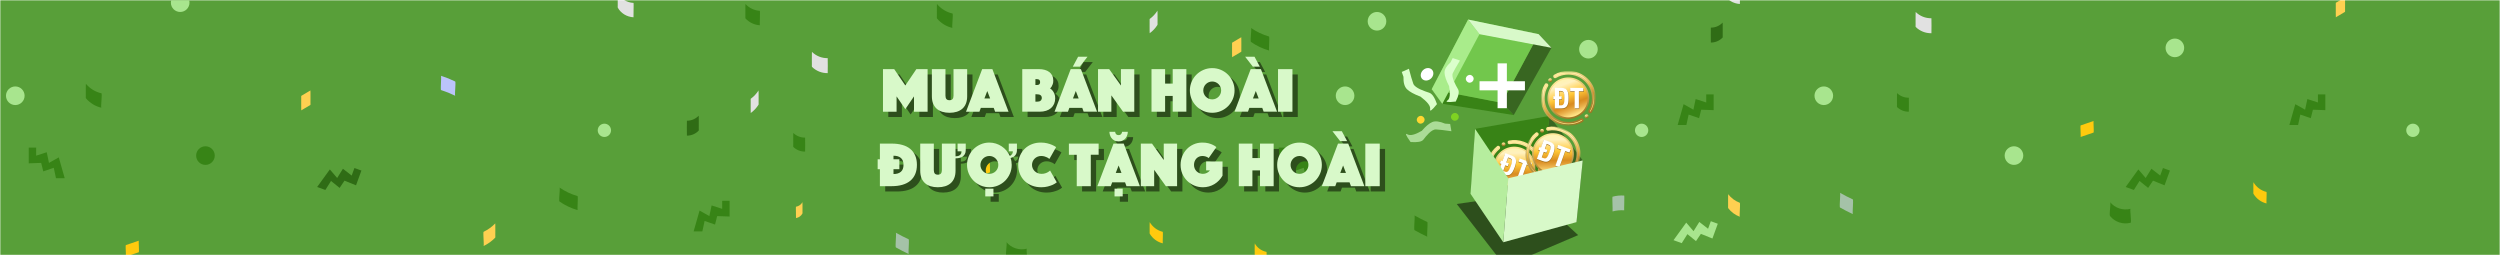 <svg xmlns="http://www.w3.org/2000/svg" xmlns:xlink="http://www.w3.org/1999/xlink" width="940" height="96" viewBox="0 0 940 96">
    <rect x="0" y="0" width="940" height="96" fill="#333333" stroke="none"/>
    <defs>
        <linearGradient id="is7hyppvhf" x1="78.21%" x2="34.161%" y1="104.573%" y2="-9.263%">
            <stop offset="15%" stop-color="#FFE182"/>
            <stop offset="15.77%" stop-color="#FDDD7E"/>
            <stop offset="25.04%" stop-color="#EAB14C"/>
            <stop offset="32.07%" stop-color="#DE962D"/>
            <stop offset="36%" stop-color="#D98C21"/>
            <stop offset="53%" stop-color="#FFC737"/>
            <stop offset="75%" stop-color="#FFF1BE"/>
            <stop offset="94%" stop-color="#FEF6A5"/>
            <stop offset="100%" stop-color="#FDFDD1"/>
        </linearGradient>
        <linearGradient id="w8u373rrne" x1="78.137%" x2="35.878%" y1="104.387%" y2="-4.827%">
            <stop offset="0%" stop-color="#9F7623"/>
            <stop offset="100%" stop-color="#FFE799"/>
        </linearGradient>
        <linearGradient id="t1oye99knh" x1="859.525%" x2="7.804%" y1="2146.69%" y2="-54.713%">
            <stop offset="15%" stop-color="#FFE182"/>
            <stop offset="15.77%" stop-color="#FDDD7E"/>
            <stop offset="25.04%" stop-color="#EAB14C"/>
            <stop offset="32.07%" stop-color="#DE962D"/>
            <stop offset="36%" stop-color="#D98C21"/>
            <stop offset="53%" stop-color="#FFC737"/>
            <stop offset="75%" stop-color="#FFF1BE"/>
            <stop offset="94%" stop-color="#FEF6A5"/>
            <stop offset="100%" stop-color="#FDFDD1"/>
        </linearGradient>
        <linearGradient id="5s3l8qt2ig" x1="68.176%" x2="29.235%" y1="101.324%" y2=".672%">
            <stop offset="0%" stop-color="#9F7623"/>
            <stop offset="100%" stop-color="#FFE799"/>
        </linearGradient>
        <linearGradient id="me1an1sr0j" x1="57.227%" x2="-794.494%" y1="71.08%" y2="-2130.323%">
            <stop offset="15%" stop-color="#FFE182"/>
            <stop offset="15.77%" stop-color="#FDDD7E"/>
            <stop offset="25.04%" stop-color="#EAB14C"/>
            <stop offset="32.07%" stop-color="#DE962D"/>
            <stop offset="36%" stop-color="#D98C21"/>
            <stop offset="53%" stop-color="#FFC737"/>
            <stop offset="75%" stop-color="#FFF1BE"/>
            <stop offset="94%" stop-color="#FEF6A5"/>
            <stop offset="100%" stop-color="#FDFDD1"/>
        </linearGradient>
        <linearGradient id="hpsu7nizli" x1="68.29%" x2="29.349%" y1="99.67%" y2="-.981%">
            <stop offset="0%" stop-color="#9F7623"/>
            <stop offset="100%" stop-color="#FFE799"/>
        </linearGradient>
        <linearGradient id="agh4l2gril" x1="64.358%" x2="20.586%" y1="104.456%" y2="-8.471%">
            <stop offset="15%" stop-color="#FFE182"/>
            <stop offset="15.77%" stop-color="#FDDD7E"/>
            <stop offset="25.04%" stop-color="#EAB14C"/>
            <stop offset="32.07%" stop-color="#DE962D"/>
            <stop offset="36%" stop-color="#D98C21"/>
            <stop offset="53%" stop-color="#FFC737"/>
            <stop offset="75%" stop-color="#FFF1BE"/>
            <stop offset="94%" stop-color="#FEF6A5"/>
            <stop offset="100%" stop-color="#FDFDD1"/>
        </linearGradient>
        <linearGradient id="p6wrbisyak" x1="64.287%" x2="22.296%" y1="104.274%" y2="-4.061%">
            <stop offset="0%" stop-color="#9F7623"/>
            <stop offset="100%" stop-color="#FFE799"/>
        </linearGradient>
        <linearGradient id="v6x179lven" x1="73.41%" x2="24.93%" y1="110.197%" y2="-14.548%">
            <stop offset="15%" stop-color="#FFE182"/>
            <stop offset="15.77%" stop-color="#FDDD7E"/>
            <stop offset="25.04%" stop-color="#EAB14C"/>
            <stop offset="32.07%" stop-color="#DE962D"/>
            <stop offset="36%" stop-color="#D98C21"/>
            <stop offset="53%" stop-color="#FFC737"/>
            <stop offset="75%" stop-color="#FFF1BE"/>
            <stop offset="94%" stop-color="#FEF6A5"/>
            <stop offset="100%" stop-color="#FDFDD1"/>
        </linearGradient>
        <linearGradient id="l40if62f5m" x1="68.051%" x2="32.102%" y1="96.406%" y2="3.906%">
            <stop offset="0%" stop-color="#9F7623"/>
            <stop offset="100%" stop-color="#FFE799"/>
        </linearGradient>
        <path id="tgn647y55a" d="M0 0H940V96H0z"/>
        <path id="yutxr879uc" d="M0 0H29V27H0z"/>
        <path id="0qja1rx1so" d="M0 0H20.291V20.291H0z"/>
        <path id="gyhjmgvqgq" d="M0 0H20.291V20.291H0z"/>
    </defs>
    <g fill="none" fill-rule="evenodd">
        <g>
            <g>
                <g transform="translate(-250 -1130) translate(250 1090) translate(0 40)">
                    <mask id="jtjy2z1pvb" fill="#fff">
                        <use xlink:href="#tgn647y55a"/>
                    </mask>
                    <use fill="#FFF" xlink:href="#tgn647y55a"/>
                    <g mask="url(#jtjy2z1pvb)">
                        <g>
                            <path fill="#589F39" d="M91.75 0H1031.75V298H91.75z" transform="translate(-91.75 -40.5)"/>
                            <g>
                                <path fill="#FFD051" d="M4.486 103.565c.006-.631.008-1.261.008-1.891 0-.63-.002-1.26-.008-1.89 0 .014-.052-.749-.018-.784-1.283 1.314-2.744 2.366-4.376 3.153-.19.091-.027 2.458-.027 2.673 0 .194.16 2.61.027 2.674 1.632-.787 3.093-1.839 4.376-3.153.06-.06.018-.765.018-.782" transform="translate(-91.75 -40.5) translate(273.5 25.5)"/>
                                <path fill="#2F6C15" d="M80.985 63.289c.007-.662.008-1.323.008-1.984 0-.66-.001-1.322-.008-1.983 0 .016-.054-.785-.018-.822-1.205 1.235-2.749 1.893-4.437 1.89-.037 0-.043 5.61 0 5.61 1.688.002 3.232-.655 4.437-1.89.062-.064.018-.803.018-.821" transform="translate(-91.75 -40.5) translate(273.5 25.5)"/>
                                <path fill="#FFD051" d="M284.992 33.654c.006-.643.007-1.285.007-1.928 0-.642 0-1.285-.007-1.927 0 .046-.036-.789-.018-.799l-3.448 2.049c-.045.026-.018.823-.018.798-.006.642-.007 1.285-.007 1.927 0 .643.001 1.285.007 1.928 0-.046.035.788.018.798l3.448-2.049c.045-.026.018-.822.018-.797M472.412 91.246c-1.768-.669-3.252-1.77-4.375-3.246.047.062-.02.75-.02.77-.006.618-.007 1.238-.007 1.857 0 .62.001 1.239.008 1.857 0 .06-.052.676.02.77 1.122 1.475 2.606 2.577 4.374 3.246-.12-.045.027-2.452.027-2.627 0-.194.153-2.558-.027-2.627" transform="translate(-91.75 -40.5) translate(273.5 25.5)"/>
                                <path fill="#E1E1E1" d="M129.466 36.87c-2.254.021-4.321-.804-5.93-2.37.037.037-.02.84-.02.824-.007.664-.009 1.327-.009 1.991 0 .663.002 1.327.009 1.991 0 .018-.046.76.02.824 1.609 1.566 3.676 2.391 5.93 2.37.062-.001.025-5.63 0-5.63" transform="translate(-91.75 -40.5) translate(273.5 25.5)"/>
                                <path fill="#378416" d="M103.943 19.076c-2.09-.148-3.96-1.039-5.41-2.576.038.04-.018.804-.018.794-.006.64-.008 1.279-.008 1.918s.002 1.278.008 1.917c0 .025-.044.727.019.795 1.45 1.538 3.319 2.428 5.409 2.576-.084-.006.163-5.412 0-5.424" transform="translate(-91.75 -40.5) translate(273.5 25.5)"/>
                                <path fill="#E1E1E1" d="M56.445 16.096c-2.506-.144-4.692-1.475-5.906-3.596.055.096-.019.732-.02.79-.006.638-.008 1.275-.008 1.912 0 .636.002 1.273.009 1.91 0 .104-.056.66.02.792 1.213 2.12 3.399 3.452 5.905 3.596-.068-.004.153-5.395 0-5.404M253.484 23.576c.006-.632.007-1.264.007-1.896 0-.631-.001-1.263-.007-1.894 0-.027-.062-.717-.018-.786-.794 1.247-1.78 2.3-2.94 3.14-.046.033-.017.8-.017.784-.006.632-.008 1.264-.008 1.896 0 .631.002 1.263.008 1.895 0-.04.038.77.018.785 1.16-.84 2.145-1.892 2.94-3.14.064-.1.016-.717.017-.784" transform="translate(-91.75 -40.5) translate(273.5 25.5)"/>
                                <path fill="#378416" d="M176.375 20.076c-2.293-.53-4.285-1.749-5.84-3.576.039.047-.02.797-.02.797-.005.637-.007 1.276-.007 1.915 0 .64.002 1.279.007 1.918 0 .035-.045.72.02.794 1.555 1.828 3.547 3.047 5.84 3.576-.331-.077.405-5.331 0-5.424M120.969 66.74c-1.666.026-3.196-.574-4.439-1.74.03.028-.018.792-.018.77-.005.62-.007 1.24-.007 1.86 0 .62.002 1.24.007 1.86 0 .008-.037.717.018.77 1.243 1.166 2.773 1.765 4.439 1.74.063-.002.012-5.26 0-5.26M295.426 28.732c-2.46-.707-4.723-1.782-6.8-3.232.216.15-.027 2.37-.027 2.634 0 .295-.24 2.448.027 2.634 2.077 1.45 4.34 2.525 6.8 3.232-.087-.025.027-2.476.027-2.634 0-.173.122-2.592-.027-2.634M354.911 98.478c-1.635-.755-3.238-1.582-4.81-2.478.158.09-.026 2.542-.026 2.76 0 .246-.185 2.642.026 2.762 1.572.896 3.175 1.723 4.81 2.478-.127-.059.026-2.568.026-2.76 0-.216.158-2.677-.026-2.762" transform="translate(-91.75 -40.5) translate(273.5 25.5)"/>
                                <path fill="#A5C2A8" d="M159.911 104.978c-1.636-.756-3.238-1.582-4.81-2.478.157.09-.026 2.542-.026 2.76 0 .246-.185 2.641.026 2.762 1.572.896 3.174 1.722 4.81 2.478-.127-.059.026-2.568.026-2.76 0-.216.158-2.677-.026-2.762M428.943 88.534c-1.485-.105-2.937.035-4.376.423-.133.036-.027 2.597-.027 2.771 0 .16.098 2.752.027 2.772 1.44-.388 2.891-.528 4.376-.423-.083-.006.163-5.53 0-5.543" transform="translate(-91.75 -40.5) translate(273.5 25.5)"/>
                                <path fill="#378416" d="M204.358 108.506c-2.878.726-5.833-.234-7.713-2.506.272.328-.027 2.213-.027 2.628 0 .452-.282 2.253.027 2.628 1.88 2.272 4.835 3.232 7.713 2.506.463-.117-.387-5.159 0-5.256" transform="translate(-91.75 -40.5) translate(273.5 25.5)"/>
                                <path fill="#FFCA0E" d="M255.45 102.17c-2.08-.514-3.808-1.804-4.92-3.67.04.068-.014.598-.015.635-.005.51-.006 1.02-.006 1.53s.001 1.02.006 1.53c0 .07-.042.54.015.634 1.112 1.866 2.84 3.156 4.92 3.671-.051-.013.02-2.042.02-2.165 0-.133.079-2.14-.02-2.164" transform="translate(-91.75 -40.5) translate(273.5 25.5)"/>
                                <path fill="#FFD051" d="M119.985 94.647c.005-.503.006-1.006.006-1.51s0-1.007-.006-1.51c-.001-.054-.059-.546-.015-.627-.496.924-1.377 1.55-2.427 1.727-.081.013-.022 2.014-.022 2.136 0 .116.051 2.132.022 2.137 1.05-.177 1.93-.803 2.427-1.727.058-.11.014-.537.015-.626" transform="translate(-91.75 -40.5) translate(273.5 25.5)"/>
                                <path fill="#FFCA0E" d="M190.46 77.67c0-.136-.1-2.143-.022-2.17l-4.876 1.662c-.126.042-.021 2.02-.021 2.169 0 .134.099 2.142.021 2.169l4.876-1.662c.126-.042.021-2.02.021-2.169M294.448 109.712c-1.93-.407-3.516-1.561-4.416-3.212.046.084-.016.57-.016.628-.006.505-.007 1.01-.007 1.516 0 .505.001 1.01.007 1.516 0 .093-.046.515.016.628.9 1.651 2.486 2.805 4.416 3.212-.049-.01.023-2.024.023-2.144 0-.13.078-2.123-.023-2.144" transform="translate(-91.75 -40.5) translate(273.5 25.5)"/>
                            </g>
                            <g>
                                <path fill="#FFD051" d="M208.492 23.654c.006-.643.007-1.285.007-1.928 0-.642 0-1.285-.007-1.927 0 .046-.036-.789-.018-.799l-3.448 2.049c-.045.026-.018.823-.018.798-.006.642-.007 1.285-.007 1.927 0 .643.001 1.285.007 1.928 0-.046.035.788.018.798l3.448-2.049c.045-.026.018-.822.018-.797" transform="translate(-91.75 -40.5) translate(0 55.5)"/>
                                <path fill="#E1E1E1" d="M376.984 23.576c.006-.632.007-1.264.007-1.896 0-.631-.001-1.263-.007-1.894 0-.027-.062-.717-.018-.786-.794 1.247-1.78 2.3-2.94 3.14-.046.033-.017.8-.017.784-.006.632-.008 1.264-.008 1.896 0 .631.002 1.263.008 1.895 0-.04.038.77.018.785 1.16-.84 2.145-1.892 2.94-3.14.064-.1.016-.717.017-.784" transform="translate(-91.75 -40.5) translate(0 55.5)"/>
                                <path fill="#378416" d="M129.875 20.076c-2.293-.53-4.285-1.749-5.84-3.576.039.047-.02.797-.02.797-.005.637-.007 1.276-.007 1.915 0 .64.002 1.279.007 1.918 0 .035-.045.72.02.794 1.555 1.828 3.547 3.047 5.84 3.576-.331-.077.405-5.331 0-5.424M308.926 58.732c-2.46-.707-4.723-1.782-6.8-3.232.216.15-.027 2.37-.027 2.634 0 .295-.24 2.448.027 2.634 2.077 1.45 4.34 2.525 6.8 3.232-.087-.025.027-2.476.027-2.634 0-.173.122-2.592-.027-2.634" transform="translate(-91.75 -40.5) translate(0 55.5)"/>
                                <path fill="#BBC4FA" d="M262.894 15.637c-1.715-.845-3.483-1.556-5.314-2.137.1.032-.027 2.516-.027 2.681 0 .184-.136 2.63.027 2.682 1.83.58 3.6 1.292 5.314 2.137-.163-.08.028-2.475.028-2.681 0-.232.193-2.573-.028-2.682" transform="translate(-91.75 -40.5) translate(0 55.5)"/>
                                <path fill="#FFCA0E" d="M143.96 77.67c0-.136-.1-2.143-.022-2.17l-4.876 1.662c-.126.042-.021 2.02-.021 2.169 0 .134.099 2.142.021 2.169l4.876-1.662c.126-.042.021-2.02.021-2.169" transform="translate(-91.75 -40.5) translate(0 55.5)"/>
                            </g>
                            <g>
                                <path fill="#2F6C15" d="M4.485 43.289c.007-.662.008-1.323.008-1.984 0-.66-.001-1.322-.008-1.983 0 .016-.054-.785-.018-.822-1.205 1.235-2.749 1.893-4.437 1.89-.037 0-.043 5.61 0 5.61 1.688.002 3.232-.655 4.437-1.89.062-.064.018-.803.018-.821" transform="translate(-91.75 -40.5) translate(735 10.5)"/>
                                <path fill="#FFD051" d="M238.492 33.654c.006-.643.007-1.285.007-1.928 0-.642 0-1.285-.007-1.927 0 .046-.036-.789-.018-.799l-3.448 2.049c-.045.026-.018.823-.018.798-.006.642-.007 1.285-.007 1.927 0 .643.001 1.285.007 1.928 0-.046.035.788.018.798l3.448-2.049c.045-.026.018-.822.018-.797" transform="translate(-91.75 -40.5) translate(735 10.5)"/>
                                <path fill="#E1E1E1" d="M82.966 36.87c-2.254.021-4.321-.804-5.93-2.37.037.037-.02.84-.02.824-.007.664-.009 1.327-.009 1.991 0 .663.002 1.327.009 1.991 0 .018-.046.76.02.824 1.609 1.566 3.676 2.391 5.93 2.37.062-.001.025-5.63 0-5.63M10.945 26.096c-2.506-.144-4.692-1.475-5.906-3.596.055.096-.019.732-.02.79-.006.638-.008 1.275-.008 1.912 0 .636.002 1.273.009 1.91 0 .104-.056.66.02.792 1.213 2.12 3.399 3.452 5.905 3.596-.068-.004.153-5.395 0-5.404" transform="translate(-91.75 -40.5) translate(735 10.5)"/>
                                <path fill="#378416" d="M74.469 66.74c-1.666.026-3.196-.574-4.439-1.74.03.028-.018.792-.018.77-.005.62-.007 1.24-.007 1.86 0 .62.002 1.24.007 1.86 0 .008-.037.717.018.77 1.243 1.166 2.773 1.765 4.439 1.74.063-.002.012-5.26 0-5.26" transform="translate(-91.75 -40.5) translate(735 10.5)"/>
                                <path fill="#A5C2A8" d="M53.411 104.978c-1.636-.756-3.238-1.582-4.81-2.478.157.09-.026 2.542-.026 2.76 0 .246-.185 2.641.026 2.762 1.572.896 3.174 1.722 4.81 2.478-.127-.059.026-2.568.026-2.76 0-.216.158-2.677-.026-2.762" transform="translate(-91.75 -40.5) translate(735 10.5)"/>
                                <path fill="#378416" d="M157.858 108.506c-2.878.726-5.833-.234-7.713-2.506.272.328-.027 2.213-.027 2.628 0 .452-.282 2.253.027 2.628 1.88 2.272 4.835 3.232 7.713 2.506.463-.117-.387-5.159 0-5.256" transform="translate(-91.75 -40.5) translate(735 10.5)"/>
                                <path fill="#FFCA0E" d="M208.95 102.17c-2.08-.514-3.808-1.804-4.92-3.67.04.068-.014.598-.015.635-.005.51-.006 1.02-.006 1.53s.001 1.02.006 1.53c0 .07-.042.54.015.634 1.112 1.866 2.84 3.156 4.92 3.671-.051-.013.02-2.042.02-2.165 0-.133.079-2.14-.02-2.164M143.96 77.67c0-.136-.1-2.143-.022-2.17l-4.876 1.662c-.126.042-.021 2.02-.021 2.169 0 .134.099 2.142.021 2.169l4.876-1.662c.126-.042.021-2.02.021-2.169" transform="translate(-91.75 -40.5) translate(735 10.5)"/>
                            </g>
                        </g>
                    </g>
                    <g mask="url(#jtjy2z1pvb)">
                        <g>
                            <path fill="#030000" fill-opacity=".5" d="M44.788 70.461L62.95 93.878 90.443 82.169 73.23 66.34z" transform="translate(502.941 6.235)"/>
                            <g>
                                <path fill="#388316" d="M4.258 31.715L30.854 35.922 26.361 31.309 0 26.213z" transform="translate(502.941 6.235) translate(35.367 1.118)"/>
                                <path fill="#386621" d="M30.854 35.922L26.361 31.309 40.25 5.502 45.049 10.629z" transform="translate(502.941 6.235) translate(35.367 1.118)"/>
                                <path fill="#72C74C" d="M26.361 31.309L0 26.213 13.705 0 40.25 5.502z" transform="translate(502.941 6.235) translate(35.367 1.118)"/>
                                <path fill="#A9EC8B" d="M3.991 31.707L0 26.213 13.705 0 17.964 5.502z" transform="translate(502.941 6.235) translate(35.367 1.118)"/>
                                <path fill="#D8F9C9" d="M17.964 5.502L45.049 10.629 40.25 5.502 13.705 0z" transform="translate(502.941 6.235) translate(35.367 1.118)"/>
                            </g>
                            <g>
                                <path fill="#386621" d="M83.569 27.14L89.301 49.74 71.54 40.528 66.132 15.776z" transform="translate(502.941 6.235) rotate(20 11.458 64.98)"/>
                                <path fill="#388316" d="M66.099 15.687L71.187 37.325 48.106 52.646 41.475 29.821z" transform="translate(502.941 6.235) rotate(20 11.458 64.98)"/>
                                <g transform="translate(502.941 6.235) rotate(20 11.458 64.98) translate(46.782 18.866)">
                                    <mask id="s96mdxnktd" fill="#fff">
                                        <use xlink:href="#yutxr879uc"/>
                                    </mask>
                                    <use fill="#FFF" fill-opacity="0" xlink:href="#yutxr879uc"/>
                                    <g mask="url(#s96mdxnktd)">
                                        <g>
                                            <path fill="url(#is7hyppvhf)" stroke="url(#w8u373rrne)" stroke-width=".588" d="M10.092 0C8.2 0 6.442.505 4.954 1.414c-.033 0-.033.034-.067.034s-.034.033-.068.033c-.169.169-.169.404-.034.573l.034.033.034.034c.135.101.304.101.44.034l.033-.034c.372-.202.744-.404 1.116-.572C7.59 1.077 8.808.842 10.025.842s2.467.235 3.583.707c1.115.471 2.095 1.11 2.94 1.953.845.841 1.521 1.818 1.995 2.929.473 1.144.71 2.323.71 3.569 0 1.245-.237 2.457-.71 3.568-.17.37-.338.741-.575 1.111 0 .034-.034.034-.034.068-.067.134-.067.336.034.437l.034.034.034.034c.169.134.405.134.574-.034l.034-.034c.034-.033.034-.067.034-.067.879-1.481 1.42-3.232 1.42-5.084C20.197 4.478 15.668 0 10.091 0" transform="translate(3.47 9.534)"/>
                                            <path fill="url(#t1oye99knh)" stroke="url(#5s3l8qt2ig)" stroke-width=".588" d="M16.65 16.498c-.17.168-.17.437 0 .606.169.168.44.168.608 0 .17-.169.17-.438 0-.606-.169-.169-.44-.169-.608 0" transform="translate(3.47 9.534)"/>
                                            <path fill="url(#me1an1sr0j)" stroke="url(#hpsu7nizli)" stroke-width=".588" d="M3.569 3.535c.169-.168.169-.438 0-.606-.17-.168-.44-.168-.609 0-.169.168-.169.438 0 .606.17.169.44.169.609 0" transform="translate(3.47 9.534)"/>
                                            <path fill="url(#agh4l2gril)" stroke="url(#p6wrbisyak)" stroke-width=".588" d="M15.365 17.979l-.034-.034c-.135-.1-.304-.1-.439-.033-.034 0-.034.033-.068.033-.371.202-.743.404-1.115.573-1.15.471-2.366.707-3.583.707s-2.467-.236-3.583-.707c-1.115-.472-2.096-1.111-2.94-1.953-.846-.842-1.522-1.818-1.995-2.93-.473-1.144-.71-2.322-.71-3.568s.237-2.458.71-3.569c.17-.37.338-.74.575-1.111 0 0 .034-.034.034-.067.067-.135.067-.303-.034-.438 0-.034-.034-.034-.068-.067l-.067-.068c-.17-.1-.406-.1-.541.068-.034.033-.034.033-.034.067s-.034.034-.034.067C.526 6.431.02 8.181.02 10.067.02 15.589 4.55 20.1 10.126 20.1c1.893 0 3.65-.505 5.172-1.414l.033-.034c.034 0 .034-.033.068-.033.17-.169.17-.404.034-.573-.034-.067-.068-.067-.068-.067" transform="translate(3.47 9.534)"/>
                                            <path fill="url(#v6x179lven)" stroke="url(#l40if62f5m)" stroke-width=".588" d="M17.664 9.764c-.135-4.04-3.482-7.273-7.572-7.273-4.191 0-7.571 3.367-7.571 7.509 0 4.14 3.38 7.508 7.571 7.508.203 0 .406 0 .609-.034 2.095-.168 3.954-1.178 5.239-2.694.169-.202.338-.437.473-.64.811-1.178 1.25-2.625 1.25-4.14v-.236" transform="translate(3.47 9.534)"/>
                                            <g>
                                                <path fill="#9C6C18" d="M11.512 0.303L11.512 1.582 9.754 1.582 9.754 8.013 8.166 8.013 8.166 1.582 6.408 1.582 6.408 0.303z" transform="translate(3.47 9.534) translate(4.394 6.06)"/>
                                                <g>
                                                    <path fill="#9C6C18" d="M.695 4.613H.053V3.468h.642V.303h2.603c2.197 0 2.603 1.481 2.603 3.737 0 2.727-.609 3.973-2.704 3.973H.695v-3.4zm1.59-1.145h1.013v1.145H2.284v2.255h.71c1.115 0 1.318-.673 1.318-2.76 0-1.751-.135-2.66-1.352-2.66h-.676v2.02z" transform="translate(3.47 9.534) translate(4.394 6.06)"/>
                                                    <g fill="#FFF">
                                                        <path d="M.628 4.377H.019V3.232h.609V.067h2.569c2.163 0 2.569 1.482 2.569 3.738 0 2.727-.575 3.972-2.67 3.972H.627v-3.4zm1.555-1.145h1.014v1.145H2.183v2.256h.71c1.081 0 1.318-.674 1.318-2.761 0-1.75-.135-2.66-1.352-2.66h-.676v2.02zM11.343.067L11.343 1.347 9.653 1.347 9.653 7.777 8.064 7.777 8.064 1.347 6.374 1.347 6.374.067z" transform="translate(3.47 9.534) translate(4.394 6.06)"/>
                                                    </g>
                                                </g>
                                            </g>
                                        </g>
                                    </g>
                                </g>
                                <path fill="#B6ED9E" d="M59.554 43.022L66.014 66.274 48.216 53.357 41.475 29.821z" transform="translate(502.941 6.235) rotate(20 11.458 64.98)"/>
                                <g transform="translate(502.941 6.235) rotate(20 11.458 64.98) scale(-1 1) rotate(63 -8.822 -13.451)">
                                    <path fill="#DBFFCC" d="M.932 14.053l.855-2.766 1.77.3c2.01-.434 3.499-.285 4.465.447.967.732 2.003 2.197 3.11 4.395 2.107 2.158 3.68 3.039 4.719 2.642 1.038-.396.536.527-1.509 2.77-2.415-.384-3.84-1.07-4.274-2.057-.65-1.48-2.14-4.81-3.714-5.113-1.05-.202-2.857-.408-5.422-.618z" transform="rotate(11 8.654 16.564)"/>
                                    <path fill="#DBFFCC" d="M15.69 2.726l2.438-1.645 1.212 1.514c1.87 1.09 2.956 2.28 3.257 3.572.3 1.292.19 3.233-.33 5.822.298 3.276.986 5.125 2.062 5.547 1.075.422.09.815-2.958 1.18-1.671-2.05-2.365-3.632-2.081-4.75.425-1.676 1.362-5.466.307-6.843-.704-.918-2.006-2.384-3.907-4.397z" transform="rotate(15 20.22 9.898)"/>
                                    <circle cx="27.538" cy="18.842" r="1.449" fill="#FFD630"/>
                                    <ellipse cx="14.131" cy="7.972" fill="#FFF" rx="2.536" ry="2.174"/>
                                    <circle cx="17.393" cy="26.813" r="1.449" fill="#7ED321"/>
                                    <circle cx="3.546" cy="20.156" r="1.449" fill="#FFF"/>
                                    <path fill="#ABDC97" d="M23.194 30.985l-1.93-1.981 1.017-1.623c.512-2.163 1.283-3.571 2.312-4.224 1.03-.653 2.7-1.074 5.009-1.263 2.712-1.193 4.128-2.384 4.25-3.572.12-1.189.67-.313 1.65 2.626-1.37 2.227-2.56 3.351-3.57 3.374-1.514.034-4.933.136-5.869 1.565-.623.953-1.58 2.652-2.869 5.098z" transform="rotate(11 28.383 24.397)"/>
                                </g>
                                <g transform="translate(502.941 6.235) rotate(20 11.458 64.98) translate(62.137 18.676)">
                                    <mask id="7fgqqujzap" fill="#fff">
                                        <use xlink:href="#0qja1rx1so"/>
                                    </mask>
                                    <use fill="#FFF" fill-opacity="0" xlink:href="#0qja1rx1so"/>
                                    <g mask="url(#7fgqqujzap)">
                                        <g>
                                            <path fill="url(#is7hyppvhf)" stroke="url(#w8u373rrne)" stroke-width=".588" d="M10.092 0C8.2 0 6.442.505 4.954 1.414c-.033 0-.033.034-.067.034s-.034.033-.068.033c-.169.169-.169.404-.034.573l.034.033.034.034c.135.101.304.101.44.034l.033-.034c.372-.202.744-.404 1.116-.572C7.59 1.077 8.808.842 10.025.842s2.467.235 3.583.707c1.115.471 2.095 1.11 2.94 1.953.845.841 1.521 1.818 1.995 2.929.473 1.144.71 2.323.71 3.569 0 1.245-.237 2.457-.71 3.568-.17.37-.338.741-.575 1.111 0 .034-.034.034-.034.068-.067.134-.067.336.034.437l.034.034.034.034c.169.134.405.134.574-.034l.034-.034c.034-.033.034-.067.034-.067.879-1.481 1.42-3.232 1.42-5.084C20.197 4.478 15.668 0 10.091 0"/>
                                            <path fill="url(#t1oye99knh)" stroke="url(#5s3l8qt2ig)" stroke-width=".588" d="M16.65 16.498c-.17.168-.17.437 0 .606.169.168.44.168.608 0 .17-.169.17-.438 0-.606-.169-.169-.44-.169-.608 0"/>
                                            <path fill="url(#me1an1sr0j)" stroke="url(#hpsu7nizli)" stroke-width=".588" d="M3.569 3.535c.169-.168.169-.438 0-.606-.17-.168-.44-.168-.609 0-.169.168-.169.438 0 .606.17.169.44.169.609 0"/>
                                            <path fill="url(#agh4l2gril)" stroke="url(#p6wrbisyak)" stroke-width=".588" d="M15.365 17.979l-.034-.034c-.135-.1-.304-.1-.439-.033-.034 0-.034.033-.068.033-.371.202-.743.404-1.115.573-1.15.471-2.366.707-3.583.707s-2.467-.236-3.583-.707c-1.115-.472-2.096-1.111-2.94-1.953-.846-.842-1.522-1.818-1.995-2.93-.473-1.144-.71-2.322-.71-3.568s.237-2.458.71-3.569c.17-.37.338-.74.575-1.111 0 0 .034-.034.034-.067.067-.135.067-.303-.034-.438 0-.034-.034-.034-.068-.067l-.067-.068c-.17-.1-.406-.1-.541.068-.034.033-.034.033-.034.067s-.034.034-.034.067C.526 6.431.02 8.181.02 10.067.02 15.589 4.55 20.1 10.126 20.1c1.893 0 3.65-.505 5.172-1.414l.033-.034c.034 0 .034-.033.068-.033.17-.169.17-.404.034-.573-.034-.067-.068-.067-.068-.067"/>
                                            <path fill="url(#v6x179lven)" stroke="url(#l40if62f5m)" stroke-width=".588" d="M17.664 9.764c-.135-4.04-3.482-7.273-7.572-7.273-4.191 0-7.571 3.367-7.571 7.509 0 4.14 3.38 7.508 7.571 7.508.203 0 .406 0 .609-.034 2.095-.168 3.954-1.178 5.239-2.694.169-.202.338-.437.473-.64.811-1.178 1.25-2.625 1.25-4.14v-.236"/>
                                            <g>
                                                <path fill="#9C6C18" d="M11.512 0.303L11.512 1.582 9.754 1.582 9.754 8.013 8.166 8.013 8.166 1.582 6.408 1.582 6.408 0.303z" transform="translate(4.394 6.06)"/>
                                                <g>
                                                    <path fill="#9C6C18" d="M.695 4.613H.053V3.468h.642V.303h2.603c2.197 0 2.603 1.481 2.603 3.737 0 2.727-.609 3.973-2.704 3.973H.695v-3.4zm1.59-1.145h1.013v1.145H2.284v2.255h.71c1.115 0 1.318-.673 1.318-2.76 0-1.751-.135-2.66-1.352-2.66h-.676v2.02z" transform="translate(4.394 6.06)"/>
                                                    <g fill="#FFF">
                                                        <path d="M.628 4.377H.019V3.232h.609V.067h2.569c2.163 0 2.569 1.482 2.569 3.738 0 2.727-.575 3.972-2.67 3.972H.627v-3.4zm1.555-1.145h1.014v1.145H2.183v2.256h.71c1.081 0 1.318-.674 1.318-2.761 0-1.75-.135-2.66-1.352-2.66h-.676v2.02zM11.343.067L11.343 1.347 9.653 1.347 9.653 7.777 8.064 7.777 8.064 1.347 6.374 1.347 6.374.067z" transform="translate(4.394 6.06)"/>
                                                    </g>
                                                </g>
                                            </g>
                                        </g>
                                    </g>
                                </g>
                                <path fill="#D8F9C9" d="M83.569 27.14L89.301 49.74 66.014 66.274 59.554 43.022z" transform="translate(502.941 6.235) rotate(20 11.458 64.98)"/>
                            </g>
                            <path fill="#FFF" fill-rule="nonzero" d="M63.642 34.453L63.642 27.727 70.432 27.727 70.432 24.313 63.642 24.313 63.642 17.587 60.152 17.587 60.152 24.313 53.362 24.313 53.362 27.727 60.152 27.727 60.152 34.453z" transform="translate(502.941 6.235)"/>
                            <g transform="translate(502.941 6.235) translate(76.674 20.684)">
                                <mask id="9luxcwejdr" fill="#fff">
                                    <use xlink:href="#gyhjmgvqgq"/>
                                </mask>
                                <use fill="#FFF" fill-opacity="0" xlink:href="#gyhjmgvqgq"/>
                                <g mask="url(#9luxcwejdr)">
                                    <path fill="url(#is7hyppvhf)" stroke="url(#w8u373rrne)" stroke-width=".588" d="M10.092 0C8.2 0 6.442.505 4.954 1.414c-.033 0-.033.034-.067.034s-.034.033-.068.033c-.169.169-.169.404-.034.573l.034.033.034.034c.135.101.304.101.44.034l.033-.034c.372-.202.744-.404 1.116-.572C7.59 1.077 8.808.842 10.025.842s2.467.235 3.583.707c1.115.471 2.095 1.11 2.94 1.953.845.841 1.521 1.818 1.995 2.929.473 1.144.71 2.323.71 3.569 0 1.245-.237 2.457-.71 3.568-.17.37-.338.741-.575 1.111 0 .034-.034.034-.034.068-.067.134-.067.336.034.437l.034.034.034.034c.169.134.405.134.574-.034l.034-.034c.034-.033.034-.067.034-.067.879-1.481 1.42-3.232 1.42-5.084C20.197 4.478 15.668 0 10.091 0"/>
                                    <path fill="url(#t1oye99knh)" stroke="url(#5s3l8qt2ig)" stroke-width=".588" d="M16.65 16.498c-.17.168-.17.437 0 .606.169.168.44.168.608 0 .17-.169.17-.438 0-.606-.169-.169-.44-.169-.608 0"/>
                                    <path fill="url(#me1an1sr0j)" stroke="url(#hpsu7nizli)" stroke-width=".588" d="M3.569 3.535c.169-.168.169-.438 0-.606-.17-.168-.44-.168-.609 0-.169.168-.169.438 0 .606.17.169.44.169.609 0"/>
                                    <path fill="url(#agh4l2gril)" stroke="url(#p6wrbisyak)" stroke-width=".588" d="M15.365 17.979l-.034-.034c-.135-.1-.304-.1-.439-.033-.034 0-.034.033-.068.033-.371.202-.743.404-1.115.573-1.15.471-2.366.707-3.583.707s-2.467-.236-3.583-.707c-1.115-.472-2.096-1.111-2.94-1.953-.846-.842-1.522-1.818-1.995-2.93-.473-1.144-.71-2.322-.71-3.568s.237-2.458.71-3.569c.17-.37.338-.74.575-1.111 0 0 .034-.034.034-.067.067-.135.067-.303-.034-.438 0-.034-.034-.034-.068-.067l-.067-.068c-.17-.1-.406-.1-.541.068-.034.033-.034.033-.034.067s-.034.034-.034.067C.526 6.431.02 8.181.02 10.067.02 15.589 4.55 20.1 10.126 20.1c1.893 0 3.65-.505 5.172-1.414l.033-.034c.034 0 .034-.033.068-.033.17-.169.17-.404.034-.573-.034-.067-.068-.067-.068-.067"/>
                                    <path fill="url(#v6x179lven)" stroke="url(#l40if62f5m)" stroke-width=".588" d="M17.664 9.764c-.135-4.04-3.482-7.273-7.572-7.273-4.191 0-7.571 3.367-7.571 7.509 0 4.14 3.38 7.508 7.571 7.508.203 0 .406 0 .609-.034 2.095-.168 3.954-1.178 5.239-2.694.169-.202.338-.437.473-.64.811-1.178 1.25-2.625 1.25-4.14v-.236"/>
                                    <g>
                                        <path fill="#9C6C18" d="M11.512 0.303L11.512 1.582 9.754 1.582 9.754 8.013 8.166 8.013 8.166 1.582 6.408 1.582 6.408 0.303z" transform="translate(4.394 6.06)"/>
                                        <g>
                                            <path fill="#9C6C18" d="M.695 4.613H.053V3.468h.642V.303h2.603c2.197 0 2.603 1.481 2.603 3.737 0 2.727-.609 3.973-2.704 3.973H.695v-3.4zm1.59-1.145h1.013v1.145H2.284v2.255h.71c1.115 0 1.318-.673 1.318-2.76 0-1.751-.135-2.66-1.352-2.66h-.676v2.02z" transform="translate(4.394 6.06)"/>
                                            <g fill="#FFF">
                                                <path d="M.628 4.377H.019V3.232h.609V.067h2.569c2.163 0 2.569 1.482 2.569 3.738 0 2.727-.575 3.972-2.67 3.972H.627v-3.4zm1.555-1.145h1.014v1.145H2.183v2.256h.71c1.081 0 1.318-.674 1.318-2.761 0-1.75-.135-2.66-1.352-2.66h-.676v2.02zM11.343.067L11.343 1.347 9.653 1.347 9.653 7.777 8.064 7.777 8.064 1.347 6.374 1.347 6.374.067z" transform="translate(4.394 6.06)"/>
                                            </g>
                                        </g>
                                    </g>
                                </g>
                            </g>
                        </g>
                    </g>
                    <g mask="url(#jtjy2z1pvb)">
                        <g transform="translate(480.25 4.5)">
                            <circle cx="117" cy="14" r="3.5" fill="#A8E58E"/>
                            <circle cx="25.5" cy="31.5" r="3.5" fill="#A8E58E"/>
                            <circle cx="37.5" cy="3.5" r="3.5" fill="#A8E58E"/>
                            <circle cx="137" cy="44.5" r="2.5" fill="#A8E58E"/>
                            <path fill="#378416" d="M0.555 51.002L0.555 56.914 5.23 56.751 6.024 59.938 9.955 58.585 10.799 62.5 14.079 62.5 11.851 54.668 8.167 56.751 7.317 52.74 3.345 54.03 3.345 51.002z"/>
                            <path fill="#378416" d="M150.555 31.002L150.555 36.914 155.23 36.751 156.024 39.938 159.955 38.585 160.799 42.5 164.079 42.5 161.851 34.668 158.167 36.751 157.317 32.74 153.345 34.03 153.345 31.002z" transform="matrix(-1 0 0 1 314.634 0)"/>
                            <path fill="#A8E58E" d="M150.558 76.966L150.558 82.878 155.234 82.715 156.028 85.903 159.959 84.549 160.803 88.464 164.083 88.464 161.854 80.632 158.171 82.715 157.321 78.704 153.349 79.994 153.349 76.966z" transform="scale(-1 1) rotate(-20 0 974.925)"/>
                        </g>
                    </g>
                    <g mask="url(#jtjy2z1pvb)">
                        <g transform="translate(2.25 -2.5)">
                            <circle cx="75" cy="61" r="3.5" fill="#378416"/>
                            <circle cx="3.5" cy="38.5" r="3.5" fill="#A8E58E"/>
                            <circle cx="65.5" cy="3.5" r="3.5" fill="#A8E58E"/>
                            <circle cx="225" cy="51.5" r="2.5" fill="#A8E58E"/>
                            <path fill="#378416" d="M8.555 58.002L8.555 63.914 13.23 63.751 14.024 66.938 17.955 65.585 18.799 69.5 22.079 69.5 19.851 61.668 16.167 63.751 15.317 59.74 11.345 61.03 11.345 58.002z"/>
                            <path fill="#378416" d="M258.555 78.002L258.555 83.914 263.23 83.751 264.024 86.938 267.955 85.585 268.799 89.5 272.079 89.5 269.851 81.668 266.167 83.751 265.317 79.74 261.345 81.03 261.345 78.002z" transform="matrix(-1 0 0 1 530.634 0)"/>
                            <path fill="#2F6C15" d="M118.558 63.966L118.558 69.878 123.234 69.715 124.028 72.903 127.959 71.549 128.803 75.464 132.083 75.464 129.854 67.632 126.171 69.715 125.321 65.704 121.349 66.994 121.349 63.966z" transform="scale(-1 1) rotate(-20 0 780.444)"/>
                        </g>
                    </g>
                    <g mask="url(#jtjy2z1pvb)">
                        <g transform="translate(682.25 14.5)">
                            <circle cx="75" cy="44" r="3.5" fill="#A8E58E"/>
                            <circle cx="3.5" cy="21.5" r="3.5" fill="#A8E58E"/>
                            <circle cx="135.5" cy="3.5" r="3.5" fill="#A8E58E"/>
                            <circle cx="225" cy="34.5" r="2.5" fill="#A8E58E"/>
                            <path fill="#378416" d="M178.555 21.002L178.555 26.914 183.23 26.751 184.024 29.938 187.955 28.585 188.799 32.5 192.079 32.5 189.851 24.668 186.167 26.751 185.317 22.74 181.345 24.03 181.345 21.002z" transform="matrix(-1 0 0 1 370.634 0)"/>
                            <path fill="#378416" d="M118.558 46.966L118.558 52.878 123.234 52.715 124.028 55.903 127.959 54.549 128.803 58.464 132.083 58.464 129.854 50.632 126.171 52.715 125.321 48.704 121.349 49.994 121.349 46.966z" transform="scale(-1 1) rotate(-20 0 763.444)"/>
                        </g>
                    </g>
                    <g mask="url(#jtjy2z1pvb)">
                        <g fill-rule="nonzero">
                            <g>
                                <path fill="#2D4F1C" d="M7.112 22.664v-5.76l3.288 4.8 3.264-4.8v5.76h5.112V6.656h-4.224L10.4 12.8 6.224 6.656H2v16.008h5.112zm19.896.408c1.008 0 1.92-.128 2.736-.384.816-.256 1.516-.64 2.1-1.152.584-.512 1.032-1.16 1.344-1.944.312-.784.468-1.704.468-2.76V6.656H28.52v9.96c0 .56-.116.988-.348 1.284-.232.296-.62.444-1.164.444-.544 0-.932-.148-1.164-.444-.232-.296-.348-.724-.348-1.284v-9.96h-5.112v10.176c0 1.056.156 1.976.468 2.76.312.784.756 1.432 1.332 1.944.576.512 1.272.896 2.088 1.152.816.256 1.728.384 2.736.384zm11.256-.408l.528-1.44h4.848l.528 1.44h5.04L43.136 6.656h-3.84l-6.072 16.008h5.04zm4.032-4.968h-2.16l1.08-2.808 1.08 2.808zm18.6 4.968c.896 0 1.708-.116 2.436-.348.728-.232 1.344-.568 1.848-1.008.504-.44.892-.972 1.164-1.596.272-.624.408-1.32.408-2.088 0-.672-.1-1.24-.3-1.704-.2-.464-.42-.848-.66-1.152-.288-.352-.608-.64-.96-.864.224-.192.424-.432.6-.72.144-.24.28-.54.408-.9.128-.36.192-.796.192-1.308 0-.72-.132-1.348-.396-1.884-.264-.536-.632-.984-1.104-1.344-.472-.36-1.04-.632-1.704-.816-.664-.184-1.396-.276-2.196-.276h-6.264v16.008h6.528zm-1.008-10.032h-.576v-2.208h.576c.8 0 1.2.368 1.2 1.104 0 .736-.4 1.104-1.2 1.104zm0 6.264h-.576v-2.784h.576c1.216 0 1.824.464 1.824 1.392 0 .928-.608 1.392-1.824 1.392zM76.016 5.72L78.896 2h-3.528l-1.992 3.72h2.64zm-4.464 16.944l.528-1.44h4.848l.528 1.44h5.04L76.424 6.656h-3.84l-6.072 16.008h5.04zm4.032-4.968h-2.16l1.08-2.808 1.08 2.808zm12.288 4.968V16.52l4.392 6.144h4.224V6.656h-5.016v6.168l-4.416-6.168h-4.2v16.008h5.016zm20.208 0v-5.928h2.856v5.928h5.136V6.656h-5.136v5.448h-2.856V6.656h-5.112v16.008h5.112zm17.712.408c1.152 0 2.24-.22 3.264-.66 1.024-.44 1.916-1.04 2.676-1.8.76-.76 1.36-1.652 1.8-2.676.44-1.024.66-2.112.66-3.264 0-1.152-.22-2.24-.66-3.264-.44-1.024-1.04-1.916-1.8-2.676-.76-.76-1.652-1.36-2.676-1.8-1.024-.44-2.112-.66-3.264-.66-1.152 0-2.24.22-3.264.66-1.024.44-1.916 1.04-2.676 1.8-.76.76-1.36 1.652-1.8 2.676-.44 1.024-.66 2.112-.66 3.264 0 1.152.22 2.24.66 3.264.44 1.024 1.04 1.916 1.8 2.676.76.76 1.652 1.36 2.676 1.8 1.024.44 2.112.66 3.264.66zm0-5.04c-.464 0-.9-.088-1.308-.264-.408-.176-.764-.416-1.068-.72-.304-.304-.544-.66-.72-1.068-.176-.408-.264-.844-.264-1.308 0-.464.088-.9.264-1.308.176-.408.416-.764.72-1.068.304-.304.66-.544 1.068-.72.408-.176.844-.264 1.308-.264.464 0 .9.088 1.308.264.408.176.764.416 1.068.72.304.304.544.66.72 1.068.176.408.264.844.264 1.308 0 .464-.088.9-.264 1.308-.176.408-.416.764-.72 1.068-.304.304-.66.544-1.068.72-.408.176-.844.264-1.308.264zM143.696 5.72L141.704 2h-3.528l2.88 3.72h2.64zm-4.464 16.944l.528-1.44h4.848l.528 1.44h5.04l-6.072-16.008h-3.84l-6.072 16.008h5.04zm4.032-4.968h-2.16l1.08-2.808 1.08 2.808zm12.696 4.968V6.656h-5.424v16.008h5.424z" transform="translate(330 21.336) translate(2)"/>
                                <path fill="#D8F9C9" d="M5.112 20.664v-5.76l3.288 4.8 3.264-4.8v5.76h5.112V4.656h-4.224L8.4 10.8 4.224 4.656H0v16.008h5.112zm19.896.408c1.008 0 1.92-.128 2.736-.384.816-.256 1.516-.64 2.1-1.152.584-.512 1.032-1.16 1.344-1.944.312-.784.468-1.704.468-2.76V4.656H26.52v9.96c0 .56-.116.988-.348 1.284-.232.296-.62.444-1.164.444-.544 0-.932-.148-1.164-.444-.232-.296-.348-.724-.348-1.284v-9.96h-5.112v10.176c0 1.056.156 1.976.468 2.76.312.784.756 1.432 1.332 1.944.576.512 1.272.896 2.088 1.152.816.256 1.728.384 2.736.384zm11.256-.408l.528-1.44h4.848l.528 1.44h5.04L41.136 4.656h-3.84l-6.072 16.008h5.04zm4.032-4.968h-2.16l1.08-2.808 1.08 2.808zm18.6 4.968c.896 0 1.708-.116 2.436-.348.728-.232 1.344-.568 1.848-1.008.504-.44.892-.972 1.164-1.596.272-.624.408-1.32.408-2.088 0-.672-.1-1.24-.3-1.704-.2-.464-.42-.848-.66-1.152-.288-.352-.608-.64-.96-.864.224-.192.424-.432.6-.72.144-.24.28-.54.408-.9.128-.36.192-.796.192-1.308 0-.72-.132-1.348-.396-1.884-.264-.536-.632-.984-1.104-1.344-.472-.36-1.04-.632-1.704-.816-.664-.184-1.396-.276-2.196-.276h-6.264v16.008h6.528zm-1.008-10.032h-.576V8.424h.576c.8 0 1.2.368 1.2 1.104 0 .736-.4 1.104-1.2 1.104zm0 6.264h-.576v-2.784h.576c1.216 0 1.824.464 1.824 1.392 0 .928-.608 1.392-1.824 1.392zM74.016 3.72L76.896 0h-3.528l-1.992 3.72h2.64zm-4.464 16.944l.528-1.44h4.848l.528 1.44h5.04L74.424 4.656h-3.84l-6.072 16.008h5.04zm4.032-4.968h-2.16l1.08-2.808 1.08 2.808zm12.288 4.968V14.52l4.392 6.144h4.224V4.656h-5.016v6.168l-4.416-6.168h-4.2v16.008h5.016zm20.208 0v-5.928h2.856v5.928h5.136V4.656h-5.136v5.448h-2.856V4.656h-5.112v16.008h5.112zm17.712.408c1.152 0 2.24-.22 3.264-.66 1.024-.44 1.916-1.04 2.676-1.8.76-.76 1.36-1.652 1.8-2.676.44-1.024.66-2.112.66-3.264 0-1.152-.22-2.24-.66-3.264-.44-1.024-1.04-1.916-1.8-2.676-.76-.76-1.652-1.36-2.676-1.8-1.024-.44-2.112-.66-3.264-.66-1.152 0-2.24.22-3.264.66-1.024.44-1.916 1.04-2.676 1.8-.76.76-1.36 1.652-1.8 2.676-.44 1.024-.66 2.112-.66 3.264 0 1.152.22 2.24.66 3.264.44 1.024 1.04 1.916 1.8 2.676.76.76 1.652 1.36 2.676 1.8 1.024.44 2.112.66 3.264.66zm0-5.04c-.464 0-.9-.088-1.308-.264-.408-.176-.764-.416-1.068-.72-.304-.304-.544-.66-.72-1.068-.176-.408-.264-.844-.264-1.308 0-.464.088-.9.264-1.308.176-.408.416-.764.72-1.068.304-.304.66-.544 1.068-.72.408-.176.844-.264 1.308-.264.464 0 .9.088 1.308.264.408.176.764.416 1.068.72.304.304.544.66.72 1.068.176.408.264.844.264 1.308 0 .464-.088.9-.264 1.308-.176.408-.416.764-.72 1.068-.304.304-.66.544-1.068.72-.408.176-.844.264-1.308.264zM141.696 3.72L139.704 0h-3.528l2.88 3.72h2.64zm-4.464 16.944l.528-1.44h4.848l.528 1.44h5.04l-6.072-16.008h-3.84l-6.072 16.008h5.04zm4.032-4.968h-2.16l1.08-2.808 1.08 2.808zm12.696 4.968V4.656h-5.424v16.008h5.424z" transform="translate(330 21.336) translate(2)"/>
                            </g>
                            <path fill="#2D4F1C" d="M7.28 50.664c1.504 0 2.844-.172 4.02-.516 1.176-.344 2.168-.852 2.976-1.524.808-.672 1.424-1.508 1.848-2.508.424-1 .636-2.156.636-3.468 0-1.312-.212-2.468-.636-3.468-.424-1-1.04-1.836-1.848-2.508-.808-.672-1.8-1.176-2.976-1.512-1.176-.336-2.516-.504-4.02-.504H2.84v5.904H2v3.72h.84v6.384h4.44zm.672-4.56V44.28h2.208v-3.72H7.952v-1.344c1.2 0 2.128.28 2.784.84.656.56.984 1.424.984 2.592 0 1.168-.328 2.036-.984 2.604-.656.568-1.584.852-2.784.852zm16.68 4.968c1.008 0 1.92-.128 2.736-.384.816-.256 1.516-.64 2.1-1.152.584-.512 1.032-1.16 1.344-1.944.312-.784.468-1.704.468-2.76V40.2c.48 0 .948-.048 1.404-.144.456-.096.864-.264 1.224-.504s.652-.556.876-.948c.224-.392.336-.892.336-1.5v-2.448h-3.072v2.904h1.536c0 .336-.064.624-.192.864s-.296.436-.504.588c-.208.152-.452.264-.732.336-.28.072-.572.108-.876.108v-4.8h-5.136v9.96c0 .56-.116.988-.348 1.284-.232.296-.62.444-1.164.444-.544 0-.932-.148-1.164-.444-.232-.296-.348-.724-.348-1.284v-9.96h-5.112v10.176c0 1.056.156 1.976.468 2.76.312.784.756 1.432 1.332 1.944.576.512 1.272.896 2.088 1.152.816.256 1.728.384 2.736.384zm19.368 0c1.152 0 2.24-.22 3.264-.66 1.024-.44 1.916-1.04 2.676-1.8.76-.76 1.36-1.652 1.8-2.676.44-1.024.66-2.112.66-3.264 0-.928-.144-1.8-.432-2.616.336-.08.648-.192.936-.336.288-.144.54-.336.756-.576.216-.24.388-.528.516-.864.128-.336.192-.728.192-1.176v-2.448h-3.072v2.904h1.536c0 .464-.108.832-.324 1.104-.216.272-.492.472-.828.6-.336-.736-.764-1.408-1.284-2.016-.52-.608-1.112-1.132-1.776-1.572-.664-.44-1.388-.784-2.172-1.032-.784-.248-1.6-.372-2.448-.372-1.152 0-2.24.22-3.264.66-1.024.44-1.916 1.04-2.676 1.8-.76.76-1.36 1.652-1.8 2.676-.44 1.024-.66 2.112-.66 3.264 0 1.152.22 2.24.66 3.264.44 1.024 1.04 1.916 1.8 2.676.76.76 1.652 1.36 2.676 1.8 1.024.44 2.112.66 3.264.66zm0-5.04c-.464 0-.9-.088-1.308-.264-.408-.176-.764-.416-1.068-.72-.304-.304-.544-.66-.72-1.068-.176-.408-.264-.844-.264-1.308 0-.464.088-.9.264-1.308.176-.408.416-.764.72-1.068.304-.304.66-.544 1.068-.72.408-.176.844-.264 1.308-.264.464 0 .9.088 1.308.264.408.176.764.416 1.068.72.304.304.544.66.72 1.068.176.408.264.844.264 1.308 0 .464-.088.9-.264 1.308-.176.408-.416.764-.72 1.068-.304.304-.66.544-1.068.72-.408.176-.844.264-1.308.264zm1.536 8.472V51.6h-3.072v2.904h3.072zm17.952-3.432c.928 0 1.752-.096 2.472-.288.72-.192 1.336-.4 1.848-.624.592-.272 1.104-.584 1.536-.936l-2.52-4.44c-.24.24-.52.448-.84.624-.272.16-.608.304-1.008.432s-.856.192-1.368.192c-.512 0-.984-.088-1.416-.264-.432-.176-.808-.416-1.128-.72-.32-.304-.572-.66-.756-1.068-.184-.408-.276-.844-.276-1.308 0-.464.088-.9.264-1.308.176-.408.42-.764.732-1.068.312-.304.676-.544 1.092-.72.416-.176.872-.264 1.368-.264.48 0 .908.06 1.284.18s.7.244.972.372c.304.176.584.36.84.552l2.52-4.44c-.432-.304-.944-.584-1.536-.84-.512-.224-1.124-.424-1.836-.6s-1.524-.264-2.436-.264c-1.152 0-2.24.196-3.264.588-1.024.392-1.92.956-2.688 1.692-.768.736-1.376 1.62-1.824 2.652-.448 1.032-.672 2.188-.672 3.468 0 1.248.216 2.388.648 3.42.432 1.032 1.032 1.916 1.8 2.652.768.736 1.68 1.308 2.736 1.716 1.056.408 2.208.612 3.456.612zm18.648-.408V38.856h2.952v-4.2H73.904v4.2h2.952v11.808h5.28zM92.6 33.84c.656 0 1.208-.128 1.656-.384.448-.256.804-.572 1.068-.948s.452-.772.564-1.188c.112-.416.168-.784.168-1.104h-2.16c-.016.24-.08.448-.192.624-.08.16-.204.304-.372.432s-.412.192-.732.192-.568-.064-.744-.192c-.176-.128-.304-.272-.384-.432-.08-.144-.136-.352-.168-.624h-2.16c0 .32.056.688.168 1.104.112.416.3.812.564 1.188.264.376.62.692 1.068.948.448.256 1 .384 1.656.384zm-2.952 16.824l.528-1.44h4.848l.528 1.44h5.04L94.52 34.656h-3.84l-6.072 16.008h5.04zm4.032-4.968h-2.16l1.08-2.808 1.08 2.808zm.456 8.808V51.6h-3.072v2.904h3.072zm11.832-3.84V44.52l4.392 6.144h4.224V34.656h-5.016v6.168l-4.416-6.168h-4.2v16.008h5.016zm18.336.408c.784 0 1.544-.104 2.28-.312.736-.208 1.42-.504 2.052-.888.632-.384 1.204-.844 1.716-1.38.512-.536.952-1.132 1.32-1.788v-5.328h-6.168v3.36h1.44c-.32.4-.704.716-1.152.948-.448.232-.944.348-1.488.348-.464 0-.9-.084-1.308-.252-.408-.168-.764-.4-1.068-.696-.304-.296-.544-.652-.72-1.068-.176-.416-.264-.864-.264-1.344 0-.48.08-.928.24-1.344.16-.416.38-.772.66-1.068.28-.296.612-.528.996-.696.384-.168.808-.252 1.272-.252.416 0 .84.068 1.272.204.432.136.792.332 1.08.588l2.904-4.128c-.352-.304-.792-.584-1.32-.84-.448-.224-1-.424-1.656-.6-.656-.176-1.432-.264-2.328-.264-1.152 0-2.228.22-3.228.66-1 .44-1.864 1.04-2.592 1.8s-1.3 1.652-1.716 2.676c-.416 1.024-.624 2.112-.624 3.264 0 1.184.22 2.288.66 3.312.44 1.024 1.04 1.912 1.8 2.664.76.752 1.652 1.344 2.676 1.776 1.024.432 2.112.648 3.264.648zm18.6-.408v-5.928h2.856v5.928h5.136V34.656h-5.136v5.448h-2.856v-5.448h-5.112v16.008h5.112zm17.712.408c1.152 0 2.24-.22 3.264-.66 1.024-.44 1.916-1.04 2.676-1.8.76-.76 1.36-1.652 1.8-2.676.44-1.024.66-2.112.66-3.264 0-1.152-.22-2.24-.66-3.264-.44-1.024-1.04-1.916-1.8-2.676-.76-.76-1.652-1.36-2.676-1.8-1.024-.44-2.112-.66-3.264-.66-1.152 0-2.24.22-3.264.66-1.024.44-1.916 1.04-2.676 1.8-.76.76-1.36 1.652-1.8 2.676-.44 1.024-.66 2.112-.66 3.264 0 1.152.22 2.24.66 3.264.44 1.024 1.04 1.916 1.8 2.676.76.76 1.652 1.36 2.676 1.8 1.024.44 2.112.66 3.264.66zm0-5.04c-.464 0-.9-.088-1.308-.264-.408-.176-.764-.416-1.068-.72-.304-.304-.544-.66-.72-1.068-.176-.408-.264-.844-.264-1.308 0-.464.088-.9.264-1.308.176-.408.416-.764.72-1.068.304-.304.66-.544 1.068-.72.408-.176.844-.264 1.308-.264.464 0 .9.088 1.308.264.408.176.764.416 1.068.72.304.304.544.66.72 1.068.176.408.264.844.264 1.308 0 .464-.088.9-.264 1.308-.176.408-.416.764-.72 1.068-.304.304-.66.544-1.068.72-.408.176-.844.264-1.308.264zM178.52 33.72L176.528 30H173l2.88 3.72h2.64zm-4.464 16.944l.528-1.44h4.848l.528 1.44H185l-6.072-16.008h-3.84l-6.072 16.008h5.04zm4.032-4.968h-2.16l1.08-2.808 1.08 2.808zm12.696 4.968V34.656h-5.424v16.008h5.424z" transform="translate(330 21.336)"/>
                            <path fill="#D8F9C9" d="M5.28 48.664c1.504 0 2.844-.172 4.02-.516 1.176-.344 2.168-.852 2.976-1.524.808-.672 1.424-1.508 1.848-2.508.424-1 .636-2.156.636-3.468 0-1.312-.212-2.468-.636-3.468-.424-1-1.04-1.836-1.848-2.508-.808-.672-1.8-1.176-2.976-1.512-1.176-.336-2.516-.504-4.02-.504H.84v5.904H0v3.72h.84v6.384h4.44zm.672-4.56V42.28H8.16v-3.72H5.952v-1.344c1.2 0 2.128.28 2.784.84.656.56.984 1.424.984 2.592 0 1.168-.328 2.036-.984 2.604-.656.568-1.584.852-2.784.852zm16.68 4.968c1.008 0 1.92-.128 2.736-.384.816-.256 1.516-.64 2.1-1.152.584-.512 1.032-1.16 1.344-1.944.312-.784.468-1.704.468-2.76V38.2c.48 0 .948-.048 1.404-.144.456-.096.864-.264 1.224-.504s.652-.556.876-.948c.224-.392.336-.892.336-1.5v-2.448h-3.072v2.904h1.536c0 .336-.064.624-.192.864s-.296.436-.504.588c-.208.152-.452.264-.732.336-.28.072-.572.108-.876.108v-4.8h-5.136v9.96c0 .56-.116.988-.348 1.284-.232.296-.62.444-1.164.444-.544 0-.932-.148-1.164-.444-.232-.296-.348-.724-.348-1.284v-9.96h-5.112v10.176c0 1.056.156 1.976.468 2.76.312.784.756 1.432 1.332 1.944.576.512 1.272.896 2.088 1.152.816.256 1.728.384 2.736.384zm19.368 0c1.152 0 2.24-.22 3.264-.66 1.024-.44 1.916-1.04 2.676-1.8.76-.76 1.36-1.652 1.8-2.676.44-1.024.66-2.112.66-3.264 0-.928-.144-1.8-.432-2.616.336-.08.648-.192.936-.336.288-.144.54-.336.756-.576.216-.24.388-.528.516-.864.128-.336.192-.728.192-1.176v-2.448h-3.072v2.904h1.536c0 .464-.108.832-.324 1.104-.216.272-.492.472-.828.6-.336-.736-.764-1.408-1.284-2.016-.52-.608-1.112-1.132-1.776-1.572-.664-.44-1.388-.784-2.172-1.032-.784-.248-1.6-.372-2.448-.372-1.152 0-2.24.22-3.264.66-1.024.44-1.916 1.04-2.676 1.8-.76.76-1.36 1.652-1.8 2.676-.44 1.024-.66 2.112-.66 3.264 0 1.152.22 2.24.66 3.264.44 1.024 1.04 1.916 1.8 2.676.76.76 1.652 1.36 2.676 1.8 1.024.44 2.112.66 3.264.66zm0-5.04c-.464 0-.9-.088-1.308-.264-.408-.176-.764-.416-1.068-.72-.304-.304-.544-.66-.72-1.068-.176-.408-.264-.844-.264-1.308 0-.464.088-.9.264-1.308.176-.408.416-.764.72-1.068.304-.304.66-.544 1.068-.72.408-.176.844-.264 1.308-.264.464 0 .9.088 1.308.264.408.176.764.416 1.068.72.304.304.544.66.72 1.068.176.408.264.844.264 1.308 0 .464-.088.9-.264 1.308-.176.408-.416.764-.72 1.068-.304.304-.66.544-1.068.72-.408.176-.844.264-1.308.264zm1.536 8.472V49.6h-3.072v2.904h3.072zm17.952-3.432c.928 0 1.752-.096 2.472-.288.72-.192 1.336-.4 1.848-.624.592-.272 1.104-.584 1.536-.936l-2.52-4.44c-.24.24-.52.448-.84.624-.272.16-.608.304-1.008.432s-.856.192-1.368.192c-.512 0-.984-.088-1.416-.264-.432-.176-.808-.416-1.128-.72-.32-.304-.572-.66-.756-1.068-.184-.408-.276-.844-.276-1.308 0-.464.088-.9.264-1.308.176-.408.42-.764.732-1.068.312-.304.676-.544 1.092-.72.416-.176.872-.264 1.368-.264.48 0 .908.06 1.284.18s.7.244.972.372c.304.176.584.36.84.552l2.52-4.44c-.432-.304-.944-.584-1.536-.84-.512-.224-1.124-.424-1.836-.6s-1.524-.264-2.436-.264c-1.152 0-2.24.196-3.264.588-1.024.392-1.92.956-2.688 1.692-.768.736-1.376 1.62-1.824 2.652-.448 1.032-.672 2.188-.672 3.468 0 1.248.216 2.388.648 3.42.432 1.032 1.032 1.916 1.8 2.652.768.736 1.68 1.308 2.736 1.716 1.056.408 2.208.612 3.456.612zm18.648-.408V36.856h2.952v-4.2H71.904v4.2h2.952v11.808h5.28zM90.6 31.84c.656 0 1.208-.128 1.656-.384.448-.256.804-.572 1.068-.948s.452-.772.564-1.188c.112-.416.168-.784.168-1.104h-2.16c-.016.24-.08.448-.192.624-.08.16-.204.304-.372.432s-.412.192-.732.192-.568-.064-.744-.192c-.176-.128-.304-.272-.384-.432-.08-.144-.136-.352-.168-.624h-2.16c0 .32.056.688.168 1.104.112.416.3.812.564 1.188.264.376.62.692 1.068.948.448.256 1 .384 1.656.384zm-2.952 16.824l.528-1.44h4.848l.528 1.44h5.04L92.52 32.656h-3.84l-6.072 16.008h5.04zm4.032-4.968h-2.16l1.08-2.808 1.08 2.808zm.456 8.808V49.6h-3.072v2.904h3.072zm11.832-3.84V42.52l4.392 6.144h4.224V32.656h-5.016v6.168l-4.416-6.168h-4.2v16.008h5.016zm18.336.408c.784 0 1.544-.104 2.28-.312.736-.208 1.42-.504 2.052-.888.632-.384 1.204-.844 1.716-1.38.512-.536.952-1.132 1.32-1.788v-5.328h-6.168v3.36h1.44c-.32.4-.704.716-1.152.948-.448.232-.944.348-1.488.348-.464 0-.9-.084-1.308-.252-.408-.168-.764-.4-1.068-.696-.304-.296-.544-.652-.72-1.068-.176-.416-.264-.864-.264-1.344 0-.48.08-.928.24-1.344.16-.416.38-.772.66-1.068.28-.296.612-.528.996-.696.384-.168.808-.252 1.272-.252.416 0 .84.068 1.272.204.432.136.792.332 1.08.588l2.904-4.128c-.352-.304-.792-.584-1.32-.84-.448-.224-1-.424-1.656-.6-.656-.176-1.432-.264-2.328-.264-1.152 0-2.228.22-3.228.66-1 .44-1.864 1.04-2.592 1.8s-1.3 1.652-1.716 2.676c-.416 1.024-.624 2.112-.624 3.264 0 1.184.22 2.288.66 3.312.44 1.024 1.04 1.912 1.8 2.664.76.752 1.652 1.344 2.676 1.776 1.024.432 2.112.648 3.264.648zm18.6-.408v-5.928h2.856v5.928h5.136V32.656h-5.136v5.448h-2.856v-5.448h-5.112v16.008h5.112zm17.712.408c1.152 0 2.24-.22 3.264-.66 1.024-.44 1.916-1.04 2.676-1.8.76-.76 1.36-1.652 1.8-2.676.44-1.024.66-2.112.66-3.264 0-1.152-.22-2.24-.66-3.264-.44-1.024-1.04-1.916-1.8-2.676-.76-.76-1.652-1.36-2.676-1.8-1.024-.44-2.112-.66-3.264-.66-1.152 0-2.24.22-3.264.66-1.024.44-1.916 1.04-2.676 1.8-.76.76-1.36 1.652-1.8 2.676-.44 1.024-.66 2.112-.66 3.264 0 1.152.22 2.24.66 3.264.44 1.024 1.04 1.916 1.8 2.676.76.76 1.652 1.36 2.676 1.8 1.024.44 2.112.66 3.264.66zm0-5.04c-.464 0-.9-.088-1.308-.264-.408-.176-.764-.416-1.068-.72-.304-.304-.544-.66-.72-1.068-.176-.408-.264-.844-.264-1.308 0-.464.088-.9.264-1.308.176-.408.416-.764.72-1.068.304-.304.66-.544 1.068-.72.408-.176.844-.264 1.308-.264.464 0 .9.088 1.308.264.408.176.764.416 1.068.72.304.304.544.66.72 1.068.176.408.264.844.264 1.308 0 .464-.088.9-.264 1.308-.176.408-.416.764-.72 1.068-.304.304-.66.544-1.068.72-.408.176-.844.264-1.308.264zM176.52 31.72L174.528 28H171l2.88 3.72h2.64zm-4.464 16.944l.528-1.44h4.848l.528 1.44H183l-6.072-16.008h-3.84l-6.072 16.008h5.04zm4.032-4.968h-2.16l1.08-2.808 1.08 2.808zm12.696 4.968V32.656h-5.424v16.008h5.424z" transform="translate(330 21.336)"/>
                        </g>
                    </g>
                </g>
            </g>
        </g>
    </g>
</svg>
